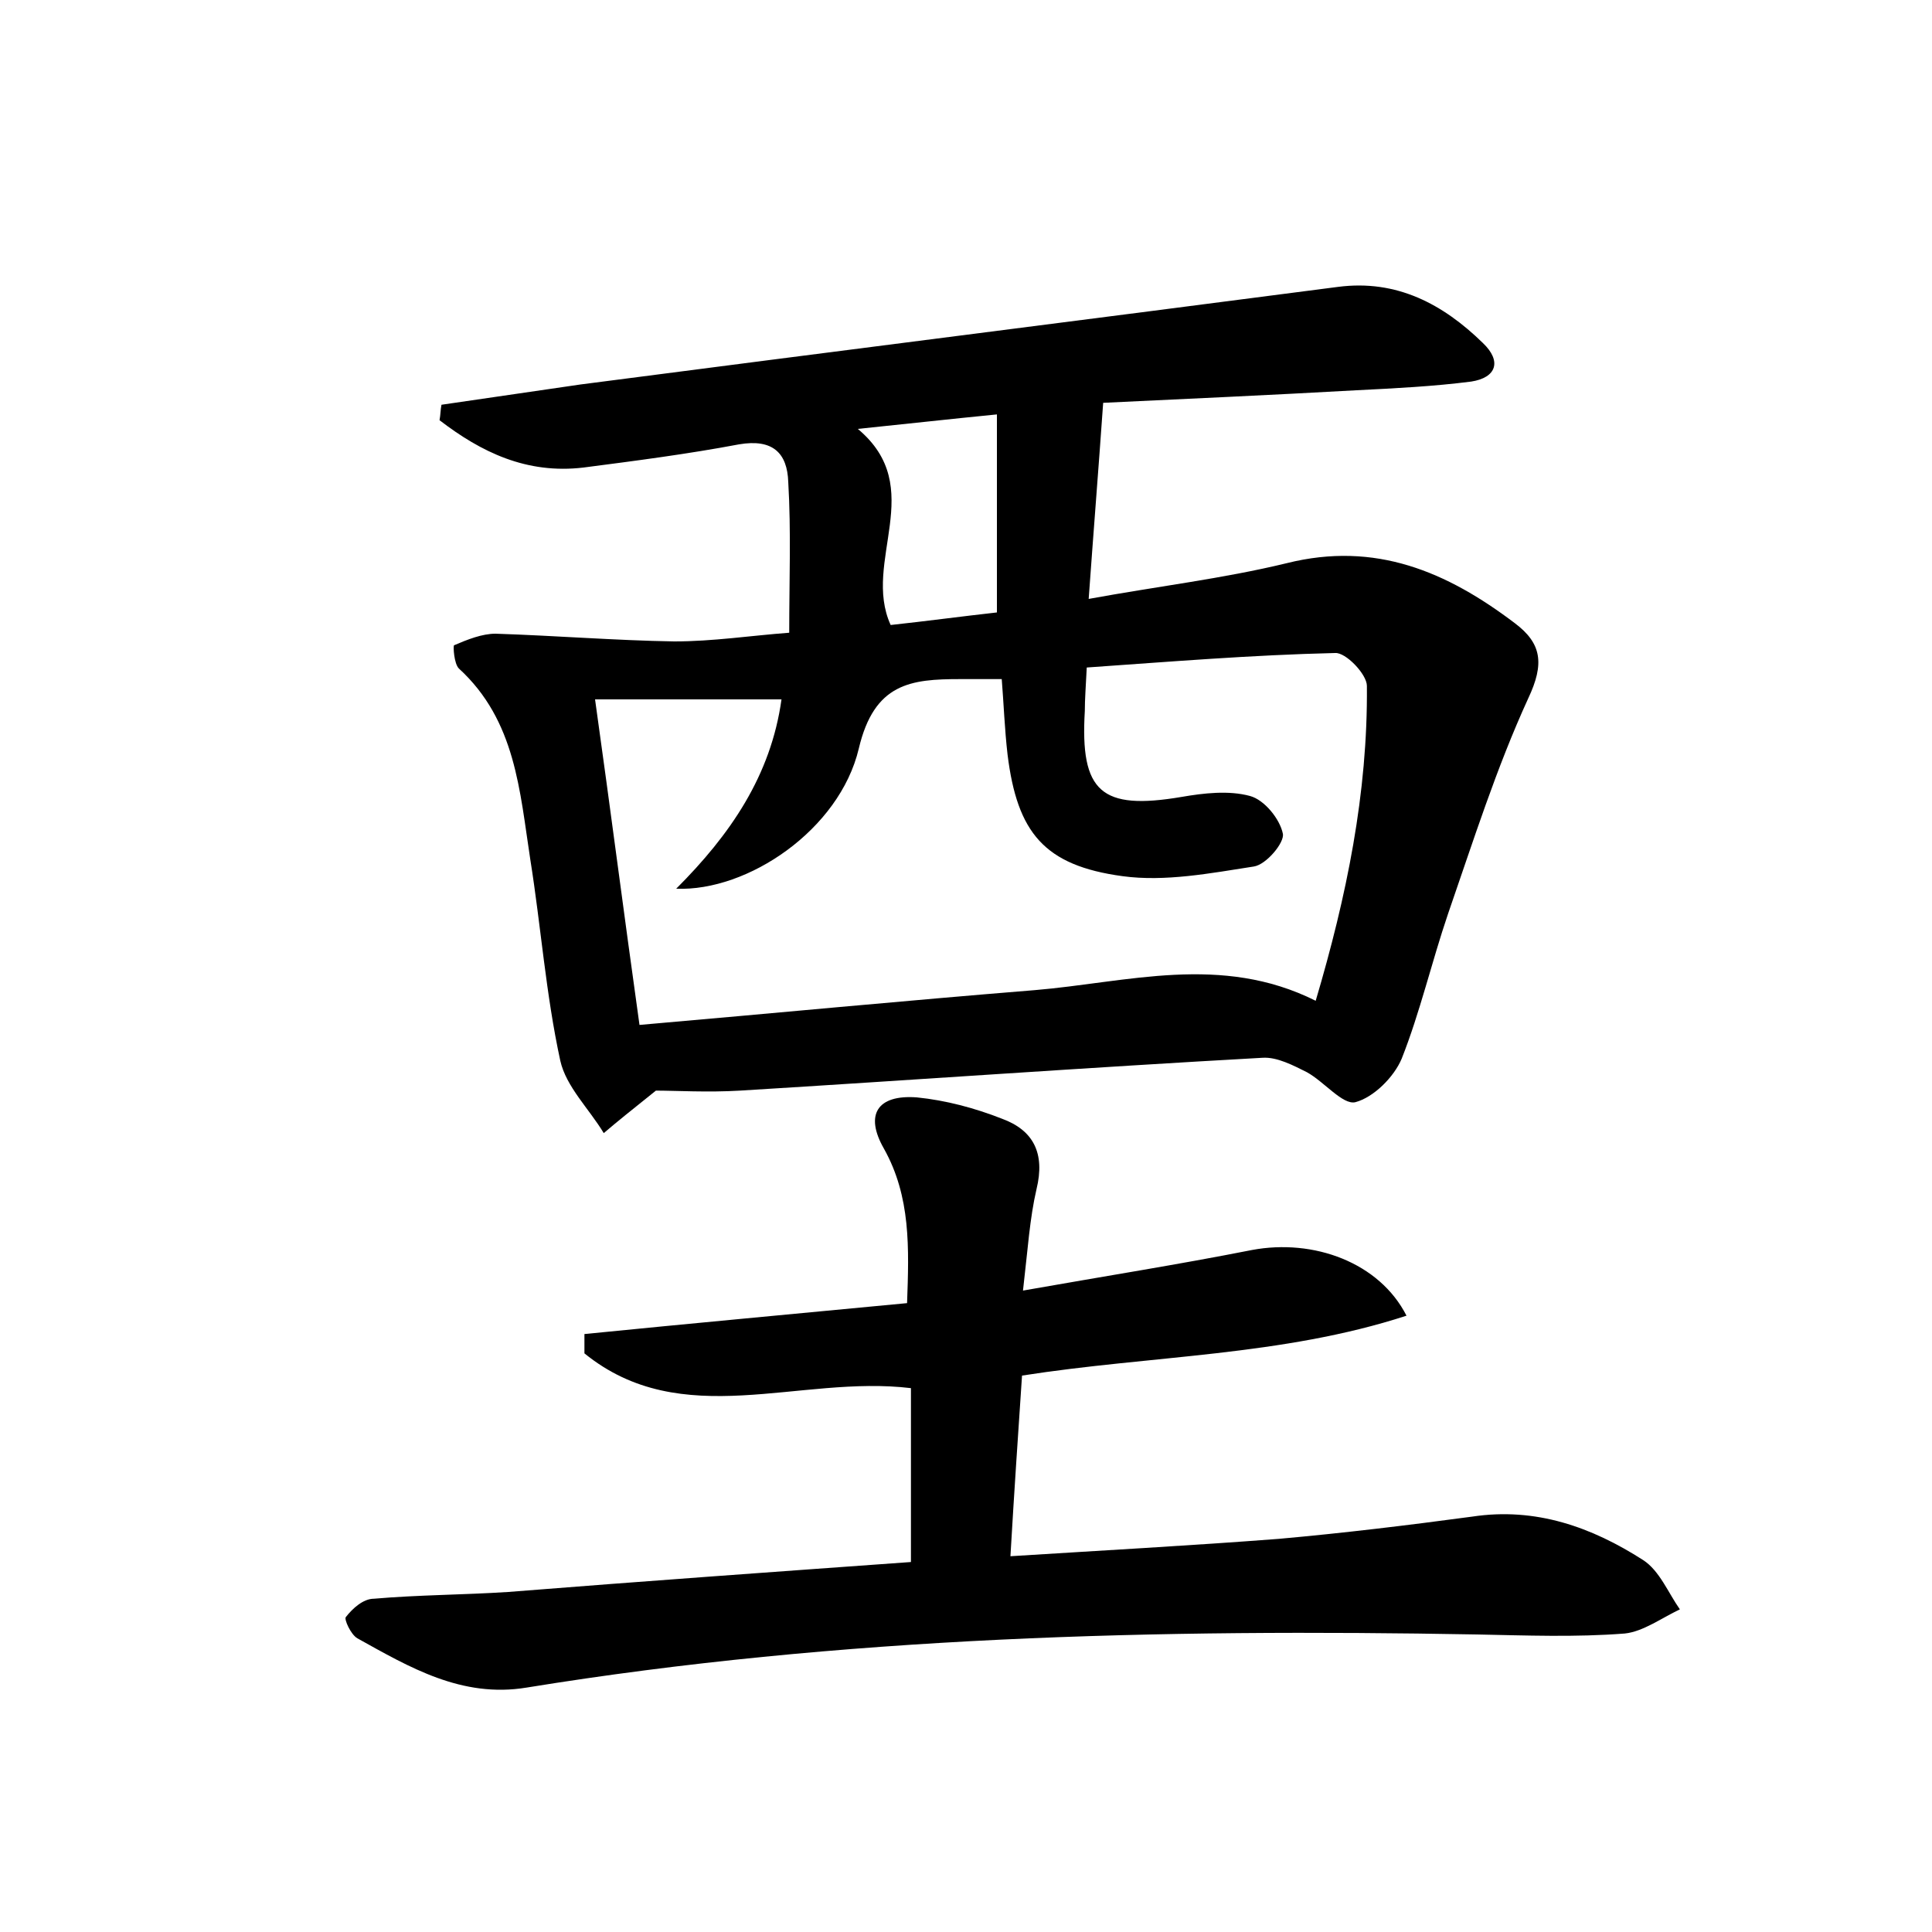 <?xml version="1.0" encoding="utf-8"?>
<!-- Generator: Adobe Illustrator 22.0.0, SVG Export Plug-In . SVG Version: 6.00 Build 0)  -->
<svg version="1.1" id="图层_1" xmlns="http://www.w3.org/2000/svg" xmlns:xlink="http://www.w3.org/1999/xlink" x="0px" y="0px"
	 viewBox="0 0 200 200" style="enable-background:new 0 0 200 200;" xml:space="preserve">
<style type="text/css">
	.st0{fill:#FFFFFF;}
</style>
<g>
	
	<path d="M114.2,41.7c-0.5,7.1-1,13.3-1.5,20.3c7.1-1.3,13.9-2.1,20.5-3.7c9.2-2.3,16.6,0.9,23.6,6.2c2.8,2.1,3.1,4.2,1.4,7.8
		c-3.3,7.2-5.7,14.8-8.3,22.3c-1.7,5-2.9,10.2-4.8,15c-0.8,1.9-2.9,4-4.8,4.5c-1.3,0.3-3.2-2.1-5-3.1c-1.4-0.7-3.1-1.6-4.6-1.5
		c-18,1-36.1,2.3-54.1,3.4c-3.3,0.2-6.7,0-8.7,0c-2.5,2-4,3.2-5.4,4.4c-1.5-2.5-3.9-4.8-4.5-7.5c-1.5-6.9-2-13.9-3.1-20.8
		c-1.1-7.1-1.5-14.4-7.4-19.8c-0.5-0.5-0.6-2.3-0.5-2.4c1.4-0.6,2.9-1.2,4.3-1.2c6.2,0.2,12.4,0.7,18.5,0.8c4,0,7.9-0.6,11.9-0.9
		c0-5.5,0.2-10.5-0.1-15.6c-0.1-3-1.6-4.5-5.1-3.9c-5.3,1-10.7,1.7-16.1,2.4c-5.9,0.7-10.6-1.6-14.9-4.9c0.1-0.5,0.1-1.1,0.2-1.6
		c4.8-0.7,9.6-1.4,14.4-2.1c26.1-3.4,52.3-6.7,78.4-10.1c6.1-0.8,10.9,1.8,15,5.8c2,1.9,1.4,3.6-1.2,4c-3.9,0.5-7.9,0.7-11.9,0.9
		C131.5,40.9,122.6,41.3,114.2,41.7z M66.2,106.1c13.8-1.2,27.3-2.5,40.9-3.6c9.6-0.8,19.3-3.8,29.1,1.1c3.2-10.8,5.4-21.5,5.3-32.6
		c0-1.2-2.2-3.5-3.3-3.4c-8.6,0.2-17.1,0.9-25.7,1.5c-0.1,2-0.2,3.3-0.2,4.5c-0.5,8.4,1.7,10.3,10,8.9c2.3-0.4,4.9-0.7,7.1-0.1
		c1.5,0.4,3.1,2.4,3.4,3.9c0.2,0.9-1.7,3.2-3,3.4c-4.5,0.7-9.2,1.6-13.6,1c-8.1-1.1-10.9-4.5-11.9-12.6c-0.3-2.6-0.4-5.3-0.6-7.8
		c-1.7,0-3,0-4.3,0c-5.1,0-8.9,0.4-10.5,7.2C86.9,85.9,77.4,92.3,70,92c5.6-5.6,9.8-11.7,10.9-19.6c-6.5,0-12.5,0-19.3,0
		C63.2,83.8,64.6,94.7,66.2,106.1z M88.8,44.4c7.3,6.1,0.4,13.7,3.4,20.3c3.7-0.4,7.4-0.9,11-1.3c0-6.9,0-13.5,0-20.5
		C98.1,43.4,93.7,43.9,88.8,44.4z"/>
	<path d="M94.3,161.7c0-6.5,0-12.2,0-18c-11.6-1.4-23.7,4.6-33.8-3.6c0-0.7,0-1.3,0-2c11-1.1,21.9-2.1,33.4-3.2
		c0.2-5.7,0.4-11-2.4-16c-2-3.5-0.7-5.6,3.4-5.3c3,0.3,6,1.1,8.8,2.2c3.3,1.2,4.5,3.6,3.6,7.3c-0.7,3-0.9,6.2-1.4,10.5
		c8.5-1.5,16.1-2.7,23.7-4.2c6.4-1.2,13.2,1.3,16,6.8c-12.9,4.2-26.4,4.1-39.8,6.2c-0.4,6-0.8,11.8-1.2,18.7
		c9.5-0.6,18.7-1.1,27.8-1.8c6.7-0.6,13.3-1.4,20-2.3c6.6-1,12.4,1.1,17.7,4.5c1.7,1.1,2.6,3.4,3.8,5.1c-1.9,0.9-3.8,2.3-5.7,2.5
		c-5.1,0.4-10.2,0.2-15.3,0.1c-33-0.6-65.8,0.2-98.4,5.5c-6.7,1.1-12.1-2.1-17.5-5.1c-0.7-0.4-1.4-2-1.2-2.2
		c0.7-0.9,1.8-1.9,2.9-1.9c4.6-0.4,9.3-0.4,13.9-0.7C66.4,163.7,80.4,162.7,94.3,161.7z"/>
	
	
</g>
</svg>
